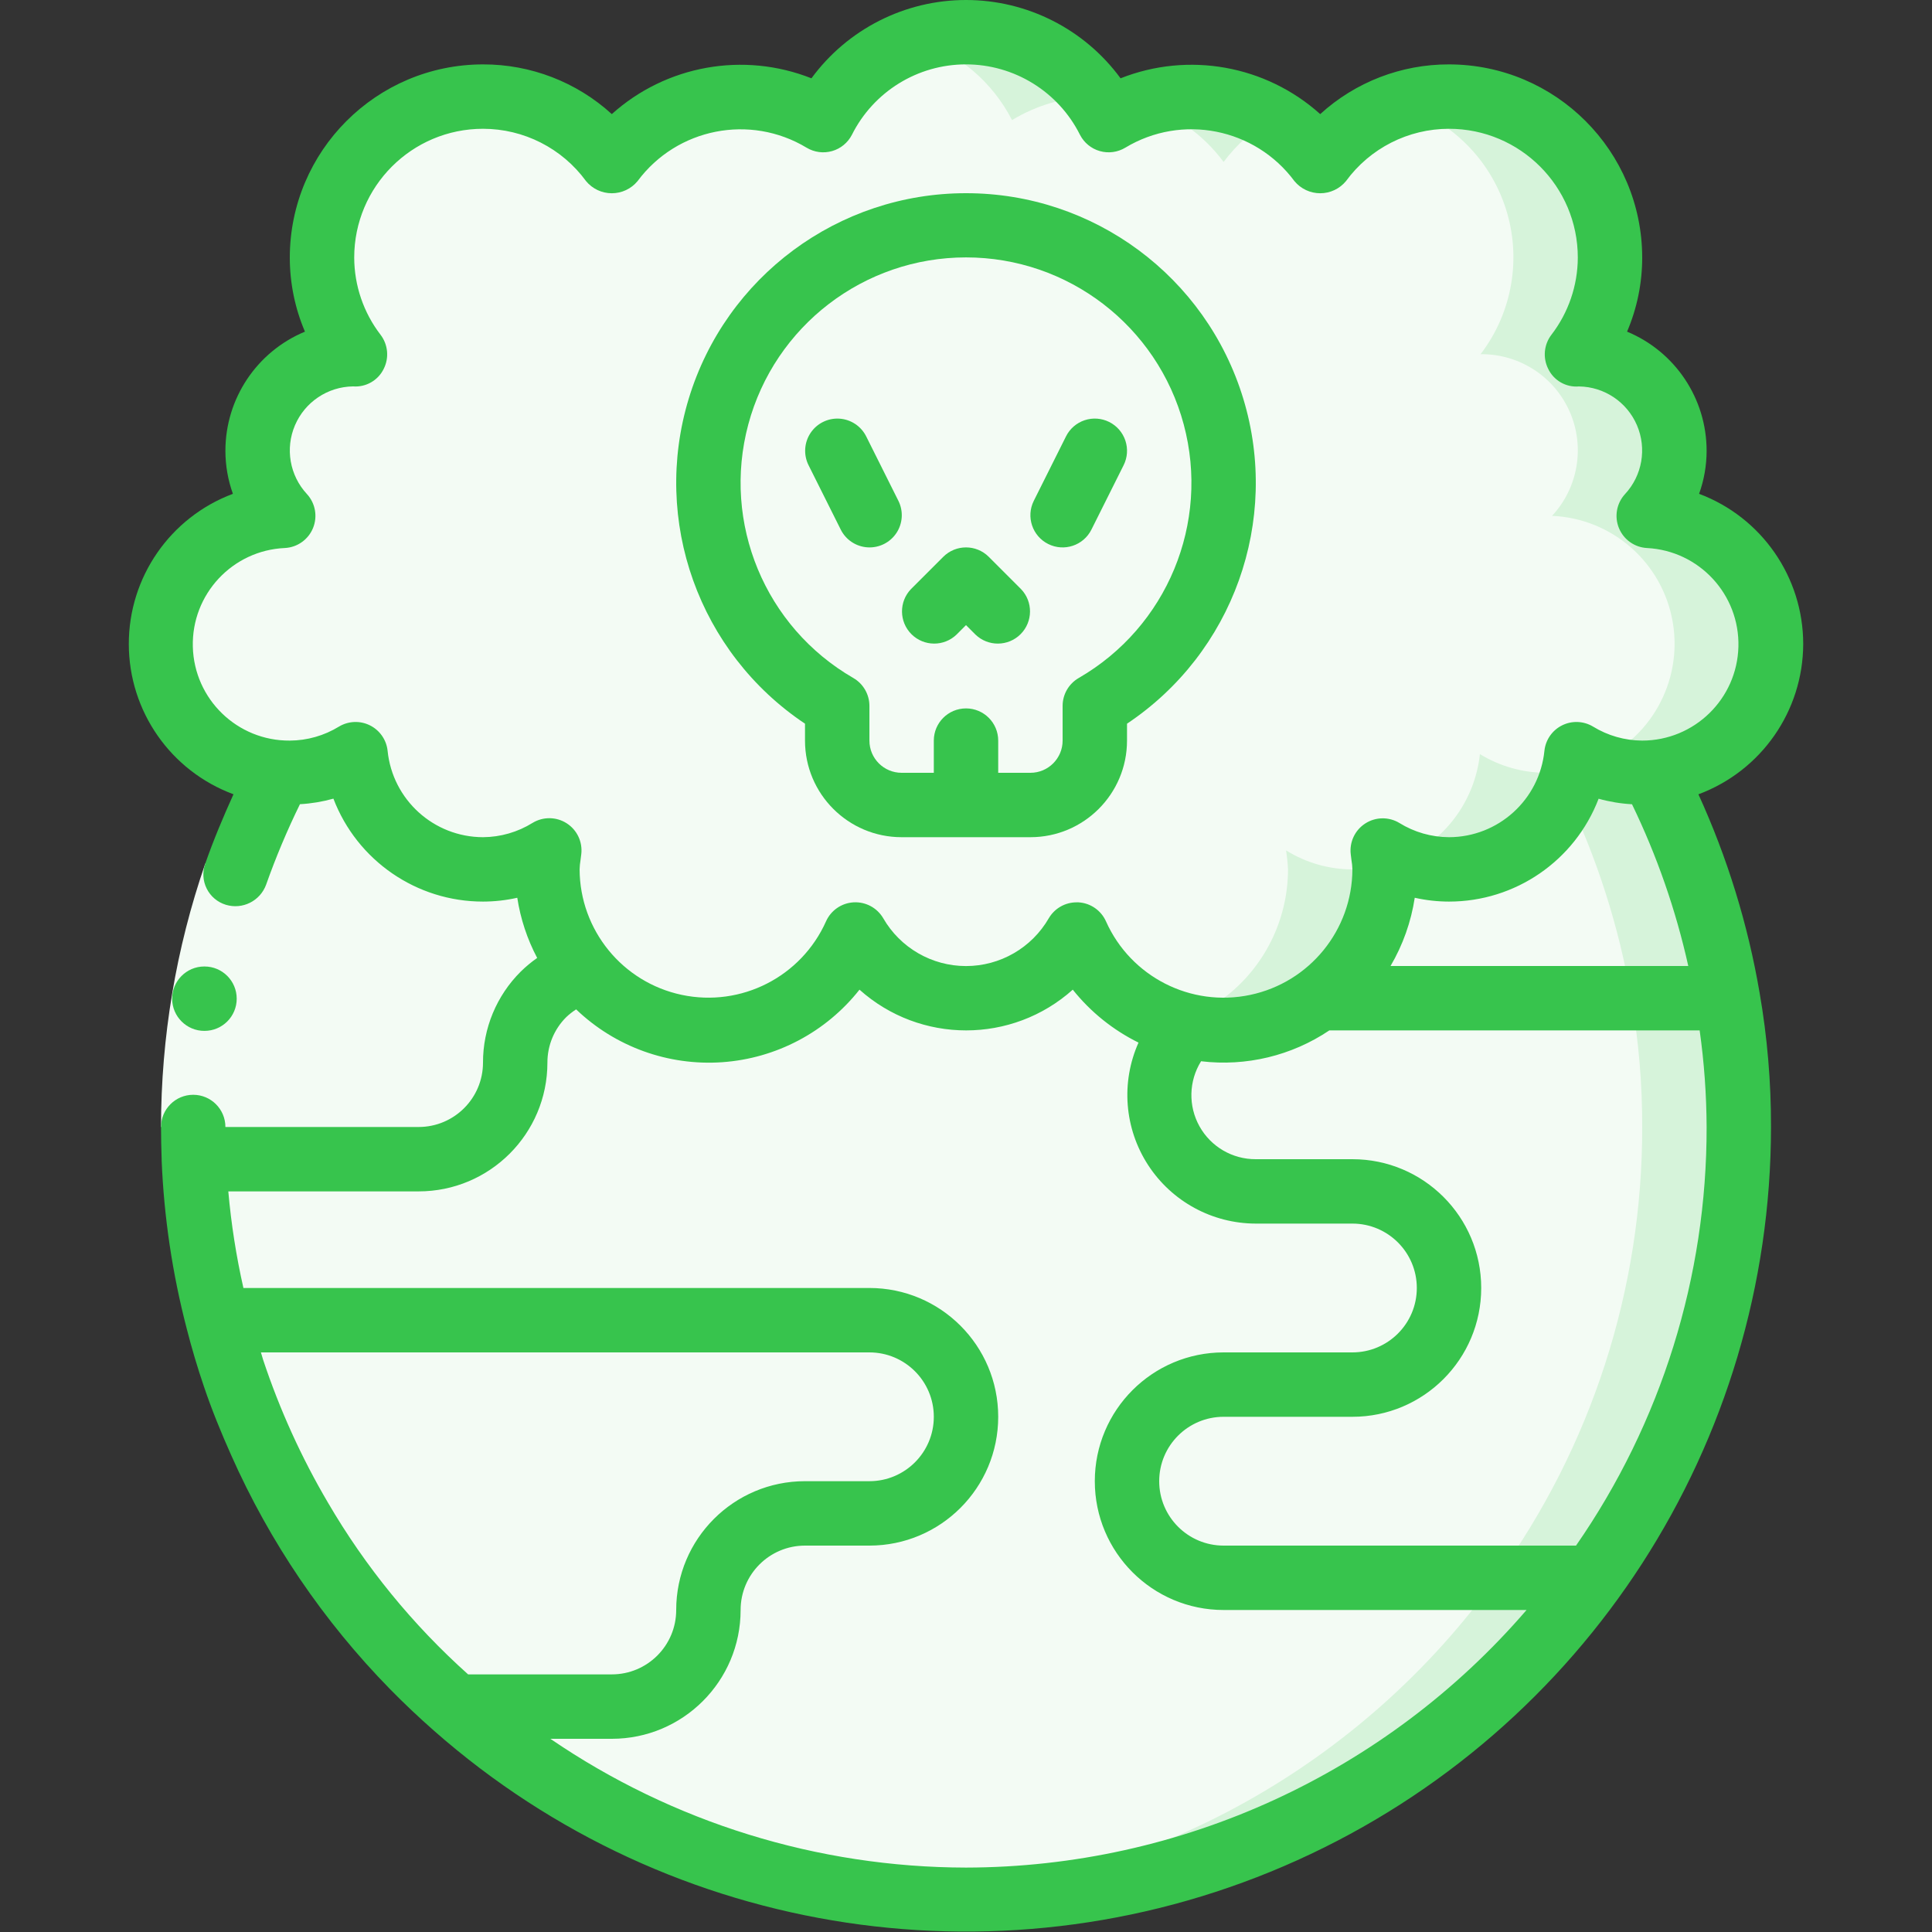 <svg width="100" height="100" viewBox="0 0 100 100" fill="none" xmlns="http://www.w3.org/2000/svg">
<rect x="0" y="0" width="100" height="100" fill="#333333" stroke="none"/>
<path d="M82.466 81.667C75.883 90.846 65.722 96.81 54.497 98.08C43.273 99.351 32.035 95.809 23.567 88.333H31.666C34.428 88.333 36.666 86.095 36.666 83.333C36.666 80.572 38.905 78.333 41.666 78.333H45C47.191 78.344 49.13 76.914 49.767 74.817C49.921 74.337 50 73.837 50 73.333C50 70.572 47.761 68.333 45 68.333H11.666C11.538 68.328 11.409 68.339 11.283 68.367C10.568 65.631 10.149 62.826 10.033 60H21.666C24.428 60 26.666 57.761 26.666 55C26.666 53.674 27.194 52.403 28.133 51.467C28.703 50.892 29.408 50.468 30.183 50.233C32.009 52.491 34.878 53.636 37.757 53.255C40.635 52.874 43.108 51.022 44.283 48.367C45.463 50.409 47.642 51.667 50 51.667C52.358 51.667 54.537 50.409 55.717 48.367C56.784 50.769 58.921 52.529 61.483 53.117C60.045 54.543 59.61 56.696 60.38 58.569C61.151 60.442 62.975 61.665 65 61.667H70C72.761 61.667 75 63.905 75 66.667C75 69.428 72.761 71.667 70 71.667H63.333C61.142 71.656 59.203 73.086 58.566 75.183C58.412 75.663 58.334 76.163 58.333 76.667C58.333 79.428 60.572 81.667 63.333 81.667H82.466Z" fill="#F3FBF4"/>
<path d="M77.467 81.666C70.537 91.338 59.652 97.412 47.782 98.23C48.521 98.272 49.252 98.333 50.001 98.333C62.879 98.344 74.97 92.137 82.467 81.666H77.467Z" fill="#D6F3DA"/>
<path d="M90.001 58.333C90.016 66.711 87.379 74.879 82.467 81.666H63.334C60.573 81.666 58.334 79.428 58.334 76.666C58.334 76.163 58.413 75.662 58.567 75.183C59.204 73.086 61.142 71.656 63.334 71.666H70.001C72.762 71.666 75.001 69.428 75.001 66.666C75.001 63.905 72.762 61.666 70.001 61.666H65.001C62.975 61.665 61.151 60.441 60.381 58.568C59.611 56.695 60.046 54.543 61.484 53.117C62.089 53.264 62.711 53.337 63.334 53.333C65.138 53.34 66.895 52.755 68.334 51.666H89.434C89.817 53.868 90.007 56.099 90.001 58.333Z" fill="#F3FBF4"/>
<path d="M89.433 51.666H84.433C84.817 53.868 85.006 56.099 85 58.333C85.015 66.711 82.378 74.879 77.467 81.666H82.467C87.378 74.879 90.015 66.711 90 58.333C90.006 56.099 89.817 53.868 89.433 51.666Z" fill="#D6F3DA"/>
<path d="M89.434 51.666H68.334C70.43 50.091 71.665 47.622 71.667 45C71.65 44.671 71.617 44.342 71.567 44.017C72.597 44.658 73.787 44.999 75.001 45C78.4 44.985 81.244 42.414 81.601 39.033C82.624 39.66 83.8 39.994 85.001 40C85.179 40.005 85.358 39.994 85.534 39.967C87.431 43.641 88.747 47.588 89.434 51.666Z" fill="#F3FBF4"/>
<path d="M85.534 39.967C85.357 39.994 85.179 40.005 85 40C83.8 39.994 82.624 39.66 81.6 39.033C81.517 39.725 81.326 40.4 81.035 41.033C82.66 44.401 83.804 47.98 84.433 51.666H89.433C88.746 47.588 87.431 43.641 85.534 39.967Z" fill="#D6F3DA"/>
<path d="M30.183 50.233C29.408 50.468 28.704 50.892 28.133 51.467C27.194 52.403 26.667 53.674 26.667 55C26.667 57.761 24.428 60 21.667 60H10.033C10.017 59.45 10 58.9 10 58.333C9.993 51.941 11.525 45.642 14.467 39.967C14.643 39.994 14.822 40.005 15 40C16.2 39.994 17.376 39.66 18.4 39.033C18.757 42.414 21.601 44.985 25 45C26.214 44.999 27.403 44.658 28.433 44.017C28.384 44.342 28.35 44.671 28.333 45C28.334 46.904 28.987 48.751 30.183 50.233Z" fill="#F3FBF4"/>
<path d="M91.667 33.333C91.667 36.806 88.996 39.695 85.534 39.967C85.357 39.994 85.179 40.005 85 40C83.8 39.994 82.624 39.66 81.6 39.033C81.243 42.414 78.4 44.985 75 45C73.787 44.999 72.597 44.659 71.567 44.017C71.617 44.343 71.65 44.671 71.667 45C71.665 47.622 70.43 50.091 68.334 51.667C66.895 52.755 65.138 53.34 63.334 53.333C62.711 53.337 62.089 53.264 61.484 53.117C58.921 52.529 56.785 50.769 55.717 48.367C54.538 50.409 52.359 51.666 50 51.666C47.642 51.666 45.463 50.409 44.284 48.367C42.688 51.962 38.795 53.952 34.946 53.139C31.097 52.327 28.34 48.934 28.334 45C28.351 44.671 28.384 44.343 28.434 44.017C27.404 44.659 26.214 44.999 25 45C21.601 44.985 18.757 42.414 18.4 39.033C17.377 39.66 16.201 39.994 15 40C14.822 40.005 14.643 39.994 14.467 39.967C10.965 39.698 8.277 36.751 8.33 33.239C8.383 29.727 11.159 26.863 14.667 26.7C13.315 25.247 12.956 23.13 13.752 21.312C14.549 19.495 16.349 18.324 18.334 18.333H18.367C16.59 15.957 16.215 12.814 17.384 10.087C18.552 7.36 21.087 5.463 24.034 5.112C26.98 4.76 29.89 6.007 31.667 8.383C34.192 4.914 38.961 3.97 42.617 6.217C44.021 3.427 46.877 1.666 50 1.666C53.124 1.666 55.98 3.427 57.384 6.217C61.04 3.97 65.809 4.914 68.334 8.383C70.111 6.007 73.021 4.76 75.967 5.112C78.913 5.463 81.448 7.36 82.617 10.087C83.786 12.814 83.411 15.957 81.634 18.333H81.667C83.652 18.324 85.452 19.495 86.249 21.312C87.045 23.13 86.686 25.247 85.334 26.7C88.876 26.868 91.663 29.787 91.667 33.333Z" fill="#F3FBF4"/>
<path d="M52.383 6.216C53.656 5.441 55.114 5.02 56.605 5C55.053 2.908 52.604 1.673 50 1.667C49.151 1.669 48.307 1.804 47.5 2.067C49.613 2.749 51.369 4.242 52.383 6.216Z" fill="#D6F3DA"/>
<path d="M63.334 8.383C64.009 7.478 64.859 6.717 65.834 6.147C64.573 5.398 63.134 5.002 61.667 5C60.824 5.005 59.986 5.142 59.185 5.408C60.846 5.942 62.296 6.982 63.334 8.383Z" fill="#D6F3DA"/>
<path d="M80.533 39.967C80.357 39.994 80.178 40.005 80 40C78.8 39.994 77.624 39.66 76.6 39.033C76.338 41.464 74.773 43.559 72.517 44.5C73.303 44.829 74.147 44.999 75 45C78.096 44.985 80.769 42.83 81.442 39.808C81.143 39.882 80.839 39.934 80.533 39.967Z" fill="#D6F3DA"/>
<path d="M70.001 45C68.787 44.999 67.598 44.658 66.567 44.017C66.617 44.343 66.651 44.671 66.667 45C66.665 47.622 65.43 50.091 63.334 51.667C62.587 52.228 61.749 52.657 60.857 52.935C61.064 53 61.271 53.068 61.484 53.117C62.09 53.264 62.711 53.337 63.334 53.333C65.138 53.34 66.895 52.755 68.334 51.667C70.43 50.091 71.665 47.622 71.667 45C71.667 44.92 71.656 44.843 71.649 44.767C71.112 44.914 70.558 44.993 70.001 45Z" fill="#D6F3DA"/>
<path d="M85.334 26.7C86.686 25.247 87.045 23.13 86.249 21.312C85.452 19.495 83.652 18.324 81.667 18.333H81.634C83.551 15.819 83.874 12.434 82.465 9.603C81.057 6.772 78.162 4.987 75.001 5C74.138 5.004 73.282 5.143 72.464 5.413C75.058 6.196 77.102 8.202 77.934 10.781C78.767 13.359 78.281 16.182 76.634 18.333H76.667C78.652 18.324 80.452 19.495 81.249 21.312C82.045 23.13 81.686 25.247 80.334 26.7C83.456 26.835 86.061 29.133 86.583 32.214C87.105 35.296 85.404 38.324 82.501 39.48C83.291 39.819 84.141 39.996 85.001 40C85.179 40.006 85.358 39.994 85.534 39.967C89.036 39.698 91.724 36.751 91.671 33.239C91.618 29.728 88.842 26.863 85.334 26.7Z" fill="#D6F3DA"/>
<path d="M50 73.333C50 73.837 49.921 74.337 49.767 74.817C49.13 76.914 47.191 78.344 45 78.333H41.666C38.905 78.333 36.666 80.572 36.666 83.333C36.666 86.095 34.428 88.333 31.666 88.333H23.567C17.558 83.064 13.277 76.106 11.283 68.367C11.409 68.339 11.538 68.328 11.666 68.333H45C47.761 68.333 50 70.572 50 73.333Z" fill="#F3FBF4"/>
<path d="M63.333 25C63.339 18.528 58.696 12.986 52.323 11.858C45.95 10.731 39.688 14.343 37.472 20.424C35.257 26.505 37.728 33.299 43.333 36.535V38.333C43.333 40.174 44.826 41.667 46.667 41.667H53.333C54.218 41.667 55.065 41.315 55.69 40.69C56.316 40.065 56.667 39.217 56.667 38.333V36.535C60.791 34.158 63.332 29.76 63.333 25Z" fill="#F3FBF4"/>
<path d="M50 11.666C49.161 11.669 48.324 11.75 47.5 11.908C52.971 12.949 57.217 17.282 58.146 22.773C59.075 28.263 56.49 33.752 51.667 36.535V38.333C51.667 40.174 50.174 41.666 48.333 41.666H53.333C55.174 41.666 56.667 40.174 56.667 38.333V36.535C61.88 33.512 64.418 27.368 62.858 21.547C61.297 15.726 56.026 11.676 50 11.666Z" fill="#F3FBF4"/>
<path d="M10.034 60C10.496 70.894 15.384 81.127 23.567 88.333C30.296 94.262 38.827 97.749 47.782 98.23C48.52 98.272 49.252 98.333 50 98.333C50.935 98.333 51.862 98.293 52.782 98.23C35.412 97.283 20.651 85.206 16.284 68.367C15.568 65.631 15.149 62.826 15.034 60C15.017 59.45 15 58.9 15 58.333C14.994 51.941 16.526 45.642 19.467 39.967C15.965 39.698 13.277 36.751 13.33 33.239C13.383 29.728 16.159 26.863 19.667 26.7C18.315 25.247 17.956 23.13 18.752 21.312C19.549 19.495 21.349 18.324 23.334 18.333H23.367C21.72 16.182 21.234 13.36 22.065 10.782C22.897 8.203 24.941 6.197 27.534 5.413C26.716 5.143 25.861 5.004 25 5C21.838 4.987 18.944 6.772 17.535 9.603C16.127 12.434 16.45 15.819 18.367 18.333H18.334C16.349 18.324 14.549 19.495 13.752 21.312C12.956 23.13 13.315 25.247 14.667 26.7C11.159 26.863 8.383 29.728 8.33 33.239C8.277 36.751 10.965 39.698 14.467 39.967C11.526 45.642 9.994 51.941 10 58.333C10 58.9 10.017 59.45 10.034 60Z" fill="#F3FBF4"/>
<path d="M10.624 44.698L13.774 45.792C12.381 49.826 11.669 54.065 11.667 58.333H8.334C8.337 53.693 9.11 49.085 10.624 44.698Z" fill="#F3FBF4"/>
<path d="M10.585 53.358C9.665 53.363 8.915 52.62 8.91 51.7C8.906 50.779 9.648 50.029 10.569 50.025H10.585C11.506 50.025 12.252 50.771 12.252 51.692C12.252 52.612 11.506 53.358 10.585 53.358Z" fill="#37C44D"/>
<path d="M93.334 33.333C93.332 29.873 91.185 26.776 87.945 25.56C88.202 24.846 88.334 24.092 88.334 23.333C88.334 20.634 86.71 18.201 84.217 17.166C84.734 15.955 85.001 14.651 85 13.333C84.995 7.813 80.521 3.339 75 3.333C72.534 3.327 70.156 4.245 68.334 5.906C65.52 3.378 61.517 2.66 58 4.053C56.131 1.505 53.16 0 50 0C46.84 0 43.87 1.505 42 4.053C38.483 2.661 34.481 3.378 31.667 5.906C29.845 4.245 27.466 3.327 25 3.333C19.48 3.339 15.006 7.813 15 13.333C15 14.651 15.267 15.955 15.784 17.166C13.291 18.201 11.667 20.634 11.667 23.333C11.667 24.092 11.799 24.846 12.055 25.56C8.809 26.775 6.66 29.88 6.667 33.346C6.674 36.812 8.834 39.909 12.085 41.111C11.552 42.288 11.05 43.48 10.625 44.698C10.471 45.122 10.497 45.59 10.698 45.993C10.899 46.397 11.258 46.7 11.689 46.831C12.55 47.093 13.465 46.637 13.774 45.791C14.277 44.37 14.862 42.979 15.525 41.625C16.111 41.593 16.692 41.496 17.257 41.338C18.485 44.547 21.564 46.667 25 46.666C25.597 46.665 26.192 46.599 26.774 46.468C26.941 47.557 27.289 48.609 27.804 49.583C27.502 49.794 27.218 50.03 26.955 50.288C25.701 51.535 24.997 53.231 25 55C25 56.841 23.508 58.333 21.667 58.333H11.667C11.667 57.413 10.921 56.666 10 56.666C9.08 56.666 8.334 57.413 8.334 58.333C8.334 58.895 8.349 59.44 8.367 60V60.066C8.488 63.009 8.924 65.93 9.667 68.78C9.925 69.789 10.22 70.783 10.554 71.763C10.962 72.973 11.444 74.151 11.962 75.311C13.958 79.811 16.745 83.916 20.19 87.431C20.918 88.173 21.677 88.89 22.465 89.583C34.75 100.4 52.231 103.022 67.149 96.285C82.067 89.549 91.659 74.702 91.667 58.333C91.672 56.005 91.475 53.682 91.077 51.388C90.471 47.84 89.406 44.387 87.91 41.113C91.164 39.904 93.325 36.804 93.334 33.333ZM24.23 86.666C21.363 84.1 18.915 81.1 16.975 77.776C15.599 75.437 14.474 72.958 13.619 70.382C13.577 70.255 13.545 70.126 13.505 70H45C46.841 70 48.334 71.492 48.334 73.333C48.334 75.174 46.841 76.666 45 76.666H41.667C37.985 76.666 35 79.651 35 83.333C35 85.174 33.508 86.666 31.667 86.666H24.23ZM50 96.666C42.323 96.655 34.826 94.332 28.487 90H31.667C35.349 90 38.334 87.015 38.334 83.333C38.334 81.492 39.826 80 41.667 80H45C48.682 80 51.667 77.015 51.667 73.333C51.667 69.651 48.682 66.666 45 66.666H12.599C12.227 65.019 11.966 63.349 11.817 61.666H21.667C25.349 61.666 28.334 58.682 28.334 55C28.332 54.116 28.683 53.268 29.31 52.645C29.468 52.496 29.639 52.362 29.82 52.245C31.842 54.181 34.587 55.174 37.379 54.98C40.172 54.785 42.753 53.422 44.487 51.225C47.63 54.036 52.384 54.036 55.527 51.225C56.446 52.377 57.608 53.312 58.929 53.965C58.011 56.023 58.196 58.406 59.422 60.297C60.648 62.188 62.747 63.331 65 63.333H70C71.841 63.333 73.334 64.826 73.334 66.666C73.334 68.507 71.841 70 70 70H63.334C59.652 70 56.667 72.985 56.667 76.666C56.667 80.348 59.652 83.333 63.334 83.333H79.014C71.738 91.781 61.149 96.647 50 96.666ZM81.575 80H63.334C61.493 80 60 78.507 60 76.666C60 74.826 61.493 73.333 63.334 73.333H70C73.682 73.333 76.667 70.348 76.667 66.666C76.667 62.985 73.682 60 70 60H65C63.792 60.006 62.676 59.356 62.087 58.301C61.498 57.247 61.529 55.955 62.167 54.93C64.5 55.211 66.857 54.644 68.807 53.333H87.974C88.207 54.99 88.327 56.66 88.334 58.333C88.348 66.076 85.989 73.638 81.575 80ZM84.472 41.628C85.764 44.296 86.742 47.106 87.385 50H71.974C72.612 48.913 73.037 47.714 73.227 46.468C73.809 46.599 74.404 46.665 75 46.666C78.436 46.667 81.515 44.549 82.744 41.342C83.308 41.5 83.887 41.596 84.472 41.628ZM85 38.333C84.1 38.329 83.219 38.077 82.452 37.606C81.964 37.314 81.361 37.291 80.852 37.545C80.343 37.799 79.999 38.294 79.939 38.86C79.683 41.396 77.55 43.328 75 43.333C74.092 43.329 73.203 43.075 72.43 42.596C71.886 42.268 71.202 42.278 70.667 42.622C70.132 42.966 69.84 43.585 69.914 44.217L69.95 44.507C69.979 44.669 69.996 44.834 70 45C69.988 48.141 67.785 50.847 64.711 51.496C61.638 52.145 58.529 50.561 57.247 47.693C56.994 47.122 56.443 46.74 55.819 46.705H55.724C55.133 46.704 54.587 47.016 54.287 47.525C53.404 49.058 51.77 50.003 50 50.003C48.231 50.003 46.597 49.058 45.714 47.525C45.397 46.986 44.806 46.67 44.183 46.705C43.559 46.74 43.008 47.121 42.754 47.691C41.472 50.559 38.364 52.144 35.29 51.495C32.217 50.846 30.014 48.141 30 45C30.005 44.832 30.022 44.665 30.05 44.5L30.087 44.21C30.161 43.578 29.869 42.959 29.334 42.615C28.799 42.271 28.115 42.261 27.57 42.59C26.799 43.07 25.909 43.327 25 43.333C22.451 43.328 20.318 41.396 20.062 38.86C20.002 38.294 19.657 37.799 19.149 37.545C18.64 37.291 18.037 37.314 17.549 37.606C16.782 38.077 15.9 38.329 15 38.333C12.283 38.352 10.05 36.191 9.981 33.474C9.911 30.757 12.03 28.485 14.745 28.365C15.39 28.332 15.957 27.929 16.202 27.332C16.446 26.735 16.325 26.051 15.889 25.575C14.996 24.614 14.752 23.218 15.268 22.012C15.783 20.807 16.961 20.018 18.272 20C18.943 20.052 19.577 19.687 19.867 19.08C20.148 18.513 20.083 17.835 19.7 17.331C18.818 16.185 18.338 14.78 18.334 13.333C18.334 9.651 21.319 6.666 25 6.666C27.109 6.666 29.09 7.672 30.334 9.375C30.662 9.773 31.151 10.003 31.667 10.003C32.183 10.003 32.672 9.773 33 9.375C35.036 6.631 38.824 5.882 41.75 7.645C42.146 7.883 42.623 7.947 43.067 7.82C43.511 7.694 43.883 7.389 44.094 6.978C45.213 4.743 47.498 3.332 49.997 3.332C52.496 3.332 54.782 4.743 55.9 6.978C56.111 7.389 56.483 7.694 56.927 7.82C57.371 7.947 57.848 7.883 58.244 7.645C61.172 5.878 64.964 6.627 67 9.375C67.329 9.773 67.818 10.003 68.334 10.003C68.85 10.003 69.339 9.773 69.667 9.375C70.911 7.672 72.892 6.666 75 6.666C78.682 6.666 81.667 9.651 81.667 13.333C81.662 14.781 81.181 16.186 80.297 17.333C79.914 17.837 79.85 18.514 80.13 19.081C80.417 19.692 81.054 20.059 81.725 20.002C83.037 20.019 84.214 20.808 84.73 22.014C85.245 23.22 85.002 24.616 84.109 25.576C83.673 26.052 83.551 26.737 83.796 27.334C84.04 27.931 84.608 28.333 85.252 28.366C87.951 28.506 90.048 30.77 89.98 33.472C89.911 36.174 87.703 38.33 85 38.333Z" fill="#37C44D"/>
<path d="M50.001 10C43.395 9.997 37.566 14.317 35.648 20.638C33.73 26.959 36.175 33.79 41.667 37.458V38.333C41.667 41.095 43.906 43.333 46.667 43.333H53.334C56.095 43.333 58.334 41.095 58.334 38.333V37.458C63.827 33.79 66.271 26.959 64.353 20.638C62.435 14.317 56.606 9.997 50.001 10ZM55.834 35.093C55.319 35.391 55.001 35.94 55.001 36.535V38.333C55.001 39.254 54.254 40 53.334 40H51.667V38.333C51.667 37.413 50.921 36.667 50.001 36.667C49.08 36.667 48.334 37.413 48.334 38.333V40H46.667C45.747 40 45.001 39.254 45.001 38.333V36.535C45 35.94 44.682 35.391 44.167 35.093C39.594 32.453 37.365 27.071 38.731 21.97C40.098 16.87 44.72 13.323 50.001 13.323C55.281 13.323 59.903 16.87 61.27 21.97C62.636 27.071 60.407 32.453 55.834 35.093Z" fill="#37C44D"/>
<path d="M44.834 22.588C44.568 22.055 44.037 21.705 43.443 21.669C42.848 21.633 42.28 21.917 41.951 22.414C41.623 22.911 41.584 23.546 41.85 24.078L43.517 27.412C43.783 27.945 44.314 28.295 44.908 28.331C45.503 28.367 46.071 28.083 46.4 27.586C46.728 27.089 46.767 26.455 46.501 25.922L44.834 22.588Z" fill="#37C44D"/>
<path d="M57.412 21.841C57.017 21.644 56.559 21.611 56.139 21.751C55.72 21.891 55.373 22.192 55.176 22.588L53.509 25.922C53.098 26.745 53.432 27.747 54.256 28.158C55.08 28.57 56.081 28.235 56.492 27.412L58.159 24.078C58.357 23.683 58.389 23.225 58.249 22.805C58.109 22.386 57.808 22.039 57.412 21.841Z" fill="#37C44D"/>
<path d="M51.179 28.822C50.528 28.171 49.473 28.171 48.822 28.822L47.155 30.488C46.524 31.142 46.533 32.182 47.176 32.825C47.819 33.467 48.858 33.476 49.512 32.845L50 32.356L50.489 32.845C51.143 33.476 52.182 33.467 52.825 32.825C53.468 32.182 53.477 31.142 52.845 30.488L51.179 28.822Z" fill="#37C44D"/>
</svg>
